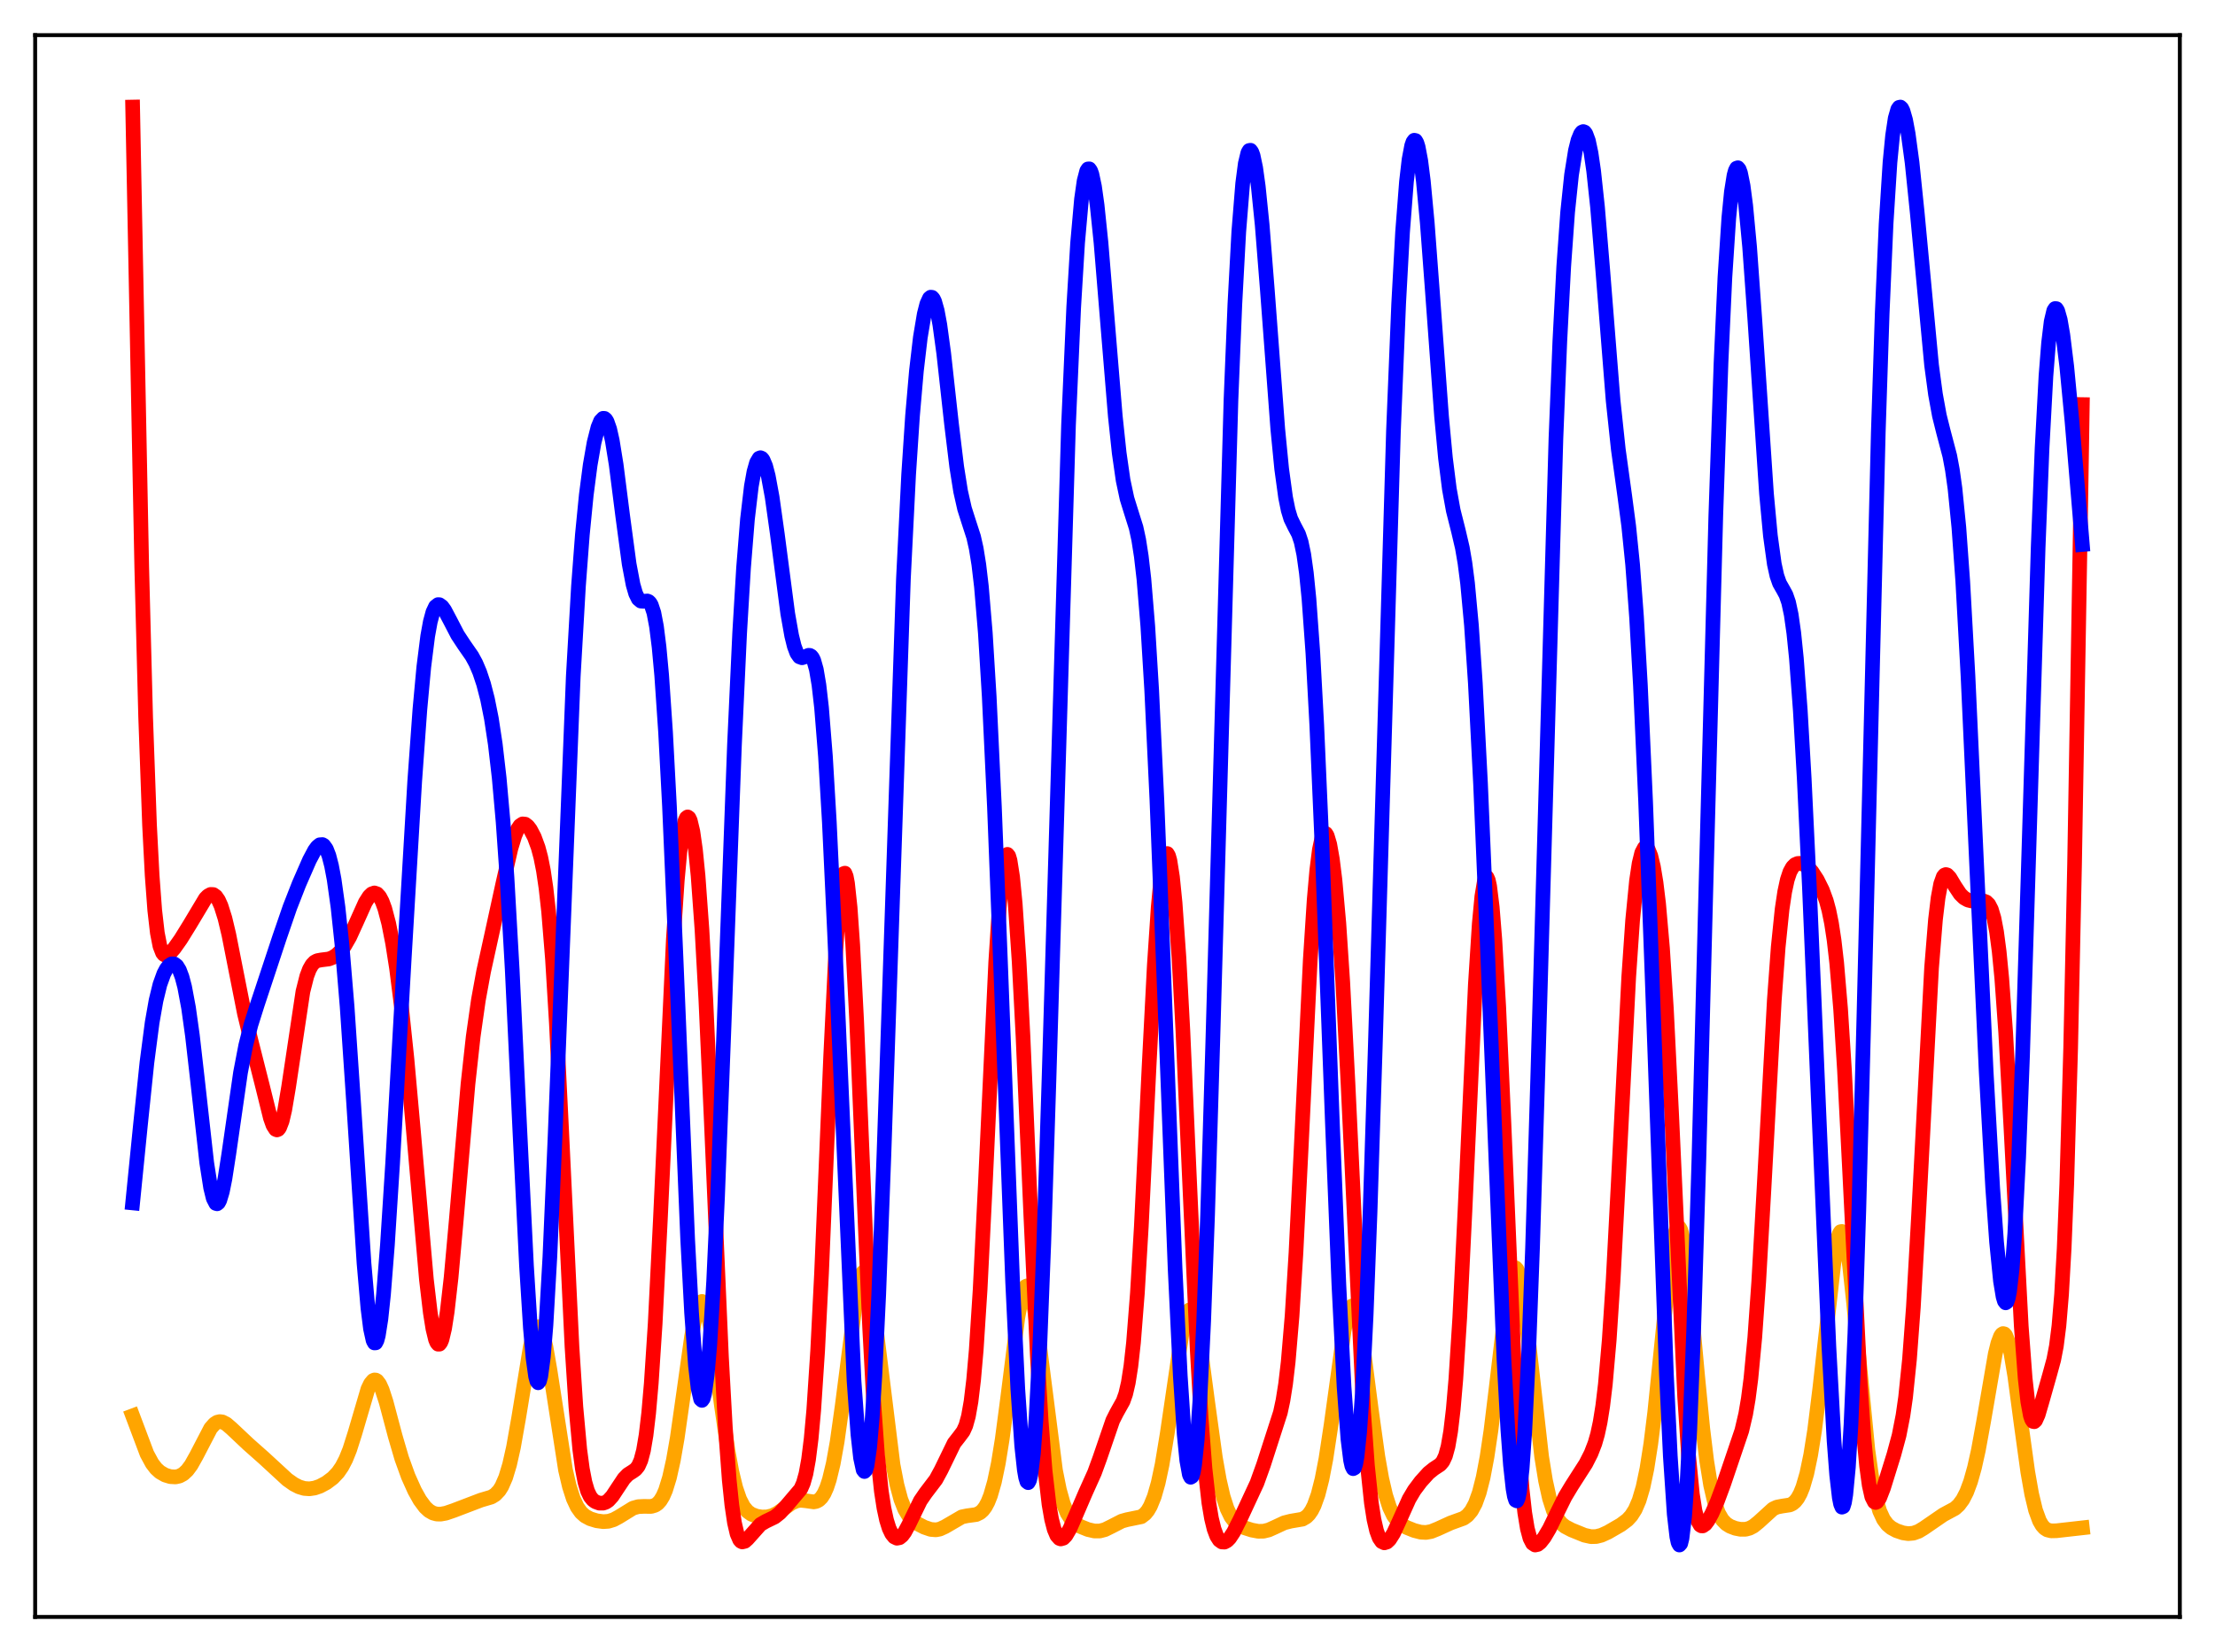 <?xml version="1.0" encoding="utf-8" standalone="no"?>
<!DOCTYPE svg PUBLIC "-//W3C//DTD SVG 1.1//EN"
  "http://www.w3.org/Graphics/SVG/1.1/DTD/svg11.dtd">
<svg xmlns:xlink="http://www.w3.org/1999/xlink" width="453.6pt" height="338.4pt" viewBox="0 0 453.6 338.4" xmlns="http://www.w3.org/2000/svg" version="1.1">
 <defs>
  <style type="text/css">*{stroke-linejoin: round; stroke-linecap: butt}</style>
 </defs>
 <g id="figure_1">
  <g id="patch_1">
   <path d="M 0 338.4 
L 453.6 338.4 
L 453.6 0 
L 0 0 
z
" style="fill: #ffffff"/>
  </g>
  <g id="axes_1">
   <g id="patch_2">
    <path d="M 7.2 331.2 
L 446.4 331.2 
L 446.4 7.2 
L 7.2 7.2 
z
" style="fill: #ffffff"/>
   </g>
   <g id="matplotlib.axis_1"/>
   <g id="matplotlib.axis_2"/>
   <g id="line2d_1">
    <path d="M 27.164 290.01 
L 30.092 297.791 
L 31.156 299.755 
L 31.955 300.797 
L 32.753 301.526 
L 33.818 302.139 
L 34.883 302.464 
L 35.948 302.526 
L 36.746 302.349 
L 37.545 301.916 
L 38.343 301.172 
L 39.142 300.095 
L 40.207 298.199 
L 43.135 292.563 
L 43.933 291.66 
L 44.465 291.319 
L 44.998 291.189 
L 45.53 291.256 
L 46.329 291.662 
L 47.393 292.572 
L 50.854 295.832 
L 54.048 298.662 
L 58.839 303.078 
L 60.17 304.015 
L 61.235 304.561 
L 62.3 304.881 
L 63.364 304.959 
L 64.429 304.801 
L 65.494 304.435 
L 66.825 303.728 
L 68.156 302.727 
L 69.22 301.599 
L 70.019 300.442 
L 70.817 298.912 
L 71.616 296.931 
L 72.681 293.582 
L 75.343 284.515 
L 75.875 283.408 
L 76.407 282.778 
L 76.673 282.661 
L 76.94 282.679 
L 77.206 282.833 
L 77.738 283.534 
L 78.271 284.709 
L 79.069 287.162 
L 80.932 294.176 
L 82.263 298.724 
L 83.594 302.408 
L 84.925 305.369 
L 85.99 307.272 
L 87.055 308.709 
L 87.853 309.452 
L 88.652 309.915 
L 89.45 310.13 
L 90.249 310.146 
L 91.313 309.951 
L 92.911 309.405 
L 98.5 307.272 
L 100.63 306.643 
L 101.428 306.152 
L 102.227 305.308 
L 102.759 304.461 
L 103.558 302.629 
L 104.356 299.983 
L 105.155 296.431 
L 106.22 290.394 
L 108.615 275.782 
L 109.148 273.604 
L 109.68 272.222 
L 109.946 271.868 
L 110.212 271.751 
L 110.479 271.876 
L 110.745 272.24 
L 111.277 273.663 
L 111.809 275.922 
L 112.608 280.523 
L 115.802 301.079 
L 116.601 304.482 
L 117.399 306.968 
L 118.198 308.678 
L 118.996 309.8 
L 119.795 310.517 
L 120.86 311.093 
L 122.191 311.503 
L 123.521 311.685 
L 124.586 311.614 
L 125.651 311.288 
L 126.716 310.716 
L 129.644 308.911 
L 130.708 308.612 
L 131.773 308.56 
L 133.37 308.567 
L 134.169 308.324 
L 134.701 307.958 
L 135.233 307.362 
L 135.766 306.479 
L 136.298 305.254 
L 137.097 302.668 
L 137.895 299.088 
L 138.694 294.509 
L 140.025 285.174 
L 141.622 273.782 
L 142.42 269.515 
L 142.953 267.633 
L 143.485 266.68 
L 143.751 266.575 
L 144.017 266.724 
L 144.284 267.123 
L 144.816 268.646 
L 145.348 271.046 
L 146.147 275.947 
L 147.744 287.938 
L 149.075 297.135 
L 149.873 301.46 
L 150.672 304.749 
L 151.471 307.078 
L 152.269 308.621 
L 153.068 309.583 
L 153.866 310.156 
L 154.931 310.563 
L 155.996 310.735 
L 157.06 310.715 
L 158.125 310.462 
L 159.19 309.945 
L 160.521 309.007 
L 162.118 307.875 
L 163.183 307.416 
L 163.981 307.304 
L 165.046 307.415 
L 166.643 307.638 
L 167.175 307.537 
L 167.708 307.254 
L 168.24 306.728 
L 168.772 305.897 
L 169.305 304.701 
L 169.837 303.086 
L 170.636 299.777 
L 171.434 295.331 
L 172.499 287.744 
L 175.427 264.949 
L 175.959 262.426 
L 176.492 260.925 
L 176.758 260.596 
L 177.024 260.558 
L 177.29 260.815 
L 177.556 261.362 
L 178.089 263.289 
L 178.621 266.218 
L 179.42 272.066 
L 182.88 300.022 
L 183.679 304.138 
L 184.477 307.119 
L 185.276 309.155 
L 186.074 310.489 
L 186.873 311.362 
L 187.937 312.134 
L 189.268 312.821 
L 190.599 313.276 
L 191.664 313.362 
L 192.463 313.208 
L 193.527 312.721 
L 196.988 310.703 
L 198.052 310.485 
L 199.916 310.23 
L 200.714 309.839 
L 201.247 309.366 
L 201.779 308.661 
L 202.311 307.667 
L 202.844 306.327 
L 203.642 303.551 
L 204.441 299.726 
L 205.239 294.797 
L 206.304 286.743 
L 208.433 269.888 
L 209.232 265.594 
L 209.764 263.936 
L 210.031 263.522 
L 210.297 263.396 
L 210.563 263.563 
L 210.829 264.02 
L 211.361 265.768 
L 211.894 268.52 
L 212.692 274.116 
L 216.153 301.187 
L 216.951 305.159 
L 217.75 308.021 
L 218.548 309.957 
L 219.347 311.205 
L 220.145 311.996 
L 221.21 312.66 
L 222.807 313.303 
L 224.138 313.607 
L 225.203 313.604 
L 226.268 313.327 
L 227.599 312.671 
L 229.728 311.577 
L 230.793 311.28 
L 233.721 310.681 
L 234.519 310.071 
L 235.052 309.414 
L 235.584 308.5 
L 236.383 306.538 
L 237.181 303.736 
L 237.98 299.993 
L 239.044 293.557 
L 242.239 271.852 
L 242.771 269.745 
L 243.303 268.549 
L 243.569 268.324 
L 243.836 268.356 
L 244.102 268.646 
L 244.634 269.977 
L 245.167 272.231 
L 245.965 277.014 
L 247.296 287.029 
L 248.893 298.579 
L 249.692 303.095 
L 250.49 306.556 
L 251.289 309.029 
L 252.087 310.681 
L 252.886 311.726 
L 253.684 312.373 
L 254.749 312.901 
L 256.346 313.413 
L 257.677 313.66 
L 258.742 313.646 
L 259.807 313.388 
L 261.137 312.792 
L 263.001 311.92 
L 264.332 311.582 
L 266.727 311.174 
L 267.526 310.706 
L 268.058 310.175 
L 268.591 309.41 
L 269.123 308.359 
L 269.921 306.133 
L 270.72 302.997 
L 271.519 298.861 
L 272.583 291.878 
L 275.245 272.633 
L 275.777 270.007 
L 276.31 268.261 
L 276.576 267.76 
L 276.842 267.522 
L 277.108 267.553 
L 277.375 267.851 
L 277.907 269.229 
L 278.439 271.561 
L 279.238 276.491 
L 280.835 288.821 
L 282.166 298.355 
L 282.964 302.855 
L 283.763 306.297 
L 284.561 308.766 
L 285.36 310.441 
L 286.159 311.534 
L 286.957 312.243 
L 288.022 312.861 
L 289.619 313.499 
L 290.95 313.841 
L 292.015 313.899 
L 293.079 313.708 
L 294.41 313.172 
L 297.072 311.957 
L 299.734 310.992 
L 300.532 310.406 
L 301.331 309.453 
L 302.129 307.965 
L 302.928 305.751 
L 303.727 302.618 
L 304.525 298.401 
L 305.324 293.032 
L 306.388 284.319 
L 308.518 266.235 
L 309.316 261.742 
L 309.849 260.098 
L 310.115 259.741 
L 310.381 259.706 
L 310.647 259.996 
L 310.913 260.608 
L 311.446 262.753 
L 311.978 265.994 
L 312.777 272.415 
L 315.705 298.375 
L 316.503 303.292 
L 317.302 306.913 
L 318.1 309.408 
L 318.899 311.029 
L 319.697 312.044 
L 320.496 312.687 
L 321.827 313.384 
L 324.489 314.466 
L 325.82 314.76 
L 326.884 314.736 
L 327.949 314.466 
L 329.28 313.862 
L 331.942 312.32 
L 333.273 311.321 
L 334.071 310.45 
L 334.87 309.188 
L 335.668 307.327 
L 336.467 304.621 
L 337.265 300.819 
L 338.064 295.724 
L 338.863 289.282 
L 340.193 276.193 
L 341.791 260.371 
L 342.589 254.657 
L 343.121 252.311 
L 343.388 251.653 
L 343.654 251.361 
L 343.92 251.443 
L 344.186 251.899 
L 344.719 253.907 
L 345.251 257.258 
L 346.049 264.302 
L 347.647 281.796 
L 348.711 292.672 
L 349.51 299.242 
L 350.308 304.206 
L 351.107 307.671 
L 351.905 309.923 
L 352.704 311.306 
L 353.503 312.132 
L 354.301 312.636 
L 355.366 313.044 
L 356.431 313.257 
L 357.495 313.244 
L 358.294 313.029 
L 359.092 312.608 
L 360.157 311.746 
L 363.085 309.078 
L 363.884 308.705 
L 364.948 308.498 
L 366.545 308.259 
L 367.078 307.999 
L 367.61 307.556 
L 368.143 306.877 
L 368.675 305.905 
L 369.207 304.588 
L 370.006 301.845 
L 370.804 298.024 
L 371.603 292.99 
L 372.668 284.394 
L 375.862 255.944 
L 376.394 253.453 
L 376.66 252.695 
L 376.927 252.288 
L 377.193 252.244 
L 377.459 252.569 
L 377.725 253.26 
L 378.257 255.698 
L 378.79 259.409 
L 379.588 266.817 
L 382.516 297.015 
L 383.315 302.654 
L 384.113 306.732 
L 384.912 309.474 
L 385.711 311.215 
L 386.509 312.287 
L 387.308 312.959 
L 388.372 313.535 
L 389.703 313.984 
L 390.768 314.14 
L 391.833 314.048 
L 392.897 313.666 
L 393.962 313.023 
L 397.955 310.277 
L 400.351 308.987 
L 401.149 308.252 
L 401.948 307.171 
L 402.746 305.617 
L 403.545 303.471 
L 404.343 300.629 
L 405.142 297.043 
L 406.207 291.208 
L 408.602 277.296 
L 409.135 275.144 
L 409.667 273.719 
L 409.933 273.322 
L 410.199 273.154 
L 410.465 273.222 
L 410.732 273.532 
L 411.264 274.866 
L 411.796 277.101 
L 412.595 281.857 
L 413.926 291.857 
L 415.257 301.49 
L 416.055 306.022 
L 416.854 309.346 
L 417.652 311.525 
L 418.185 312.445 
L 418.717 313.034 
L 419.249 313.373 
L 420.048 313.573 
L 421.113 313.552 
L 426.436 312.952 
L 426.436 312.952 
" clip-path="url(#pb190a7ee0b)" style="fill: none; stroke: #ffa500; stroke-width: 3; stroke-linecap: square"/>
   </g>
   <g id="line2d_2">
    <path d="M 27.164 21.927 
L 29.027 116.192 
L 29.825 146.848 
L 30.624 169.033 
L 31.156 179.3 
L 31.689 186.454 
L 32.221 191.085 
L 32.753 193.806 
L 33.286 195.175 
L 33.552 195.501 
L 33.818 195.65 
L 34.351 195.572 
L 34.883 195.17 
L 35.681 194.26 
L 37.012 192.38 
L 38.876 189.368 
L 42.07 184.032 
L 42.602 183.496 
L 43.135 183.209 
L 43.667 183.229 
L 44.199 183.604 
L 44.732 184.371 
L 45.264 185.549 
L 46.063 188.08 
L 46.861 191.43 
L 48.192 198.181 
L 50.055 207.595 
L 51.386 213.095 
L 53.782 222.575 
L 55.379 229.023 
L 55.911 230.509 
L 56.444 231.334 
L 56.71 231.446 
L 56.976 231.338 
L 57.242 231.001 
L 57.775 229.629 
L 58.307 227.371 
L 59.105 222.631 
L 62.033 203.103 
L 62.832 199.945 
L 63.364 198.54 
L 63.897 197.612 
L 64.429 197.061 
L 64.961 196.778 
L 65.76 196.628 
L 67.357 196.428 
L 68.156 196.114 
L 68.954 195.585 
L 69.753 194.812 
L 70.551 193.767 
L 71.616 191.919 
L 72.947 189.003 
L 74.81 184.852 
L 75.609 183.596 
L 76.141 183.088 
L 76.673 182.902 
L 77.206 183.082 
L 77.738 183.662 
L 78.271 184.669 
L 78.803 186.119 
L 79.601 189.145 
L 80.4 193.205 
L 81.199 198.294 
L 82.263 206.669 
L 83.328 216.808 
L 84.659 231.598 
L 87.321 262.059 
L 88.119 268.855 
L 88.652 272.185 
L 89.184 274.378 
L 89.45 275.016 
L 89.716 275.336 
L 89.983 275.332 
L 90.249 275.005 
L 90.515 274.356 
L 91.047 272.116 
L 91.58 268.697 
L 92.378 261.676 
L 93.443 249.846 
L 95.839 222.025 
L 96.903 212.334 
L 97.968 204.83 
L 99.033 198.998 
L 100.63 191.736 
L 103.025 180.776 
L 104.623 173.807 
L 105.421 171.18 
L 105.953 169.928 
L 106.486 169.122 
L 107.018 168.762 
L 107.551 168.815 
L 108.083 169.222 
L 108.615 169.92 
L 109.414 171.44 
L 110.212 173.612 
L 110.745 175.612 
L 111.277 178.288 
L 111.809 181.891 
L 112.342 186.673 
L 113.14 196.485 
L 113.939 209.626 
L 115.004 231.329 
L 117.133 275.846 
L 117.932 288.161 
L 118.73 296.909 
L 119.263 300.887 
L 119.795 303.633 
L 120.327 305.425 
L 120.86 306.537 
L 121.392 307.205 
L 121.924 307.6 
L 122.723 307.89 
L 123.521 307.894 
L 124.054 307.712 
L 124.586 307.354 
L 125.385 306.48 
L 126.449 304.868 
L 127.78 302.866 
L 128.579 302.037 
L 129.644 301.356 
L 130.176 300.973 
L 130.708 300.314 
L 131.241 299.12 
L 131.773 297.101 
L 132.305 293.961 
L 132.838 289.438 
L 133.37 283.342 
L 134.169 271.126 
L 135.233 249.847 
L 137.895 192.382 
L 138.694 180.378 
L 139.226 174.552 
L 139.759 170.486 
L 140.291 168.109 
L 140.557 167.525 
L 140.823 167.329 
L 141.089 167.512 
L 141.356 168.071 
L 141.888 170.305 
L 142.42 174.054 
L 142.953 179.372 
L 143.751 190.376 
L 144.55 204.898 
L 145.615 228.556 
L 147.744 277.919 
L 148.543 292.387 
L 149.341 303.18 
L 149.873 308.297 
L 150.406 311.895 
L 150.938 314.183 
L 151.471 315.41 
L 151.737 315.71 
L 152.003 315.84 
L 152.535 315.713 
L 153.068 315.242 
L 155.729 312.256 
L 156.794 311.634 
L 158.657 310.732 
L 159.722 309.887 
L 161.053 308.447 
L 163.981 305.001 
L 164.513 303.785 
L 165.046 301.879 
L 165.578 298.957 
L 166.111 294.698 
L 166.643 288.83 
L 167.441 276.708 
L 168.24 260.804 
L 170.103 216.465 
L 171.168 194.622 
L 171.7 186.698 
L 172.233 181.38 
L 172.499 179.791 
L 172.765 178.946 
L 173.031 178.854 
L 173.297 179.518 
L 173.564 180.929 
L 174.096 185.906 
L 174.628 193.532 
L 175.427 209.039 
L 176.758 240.978 
L 178.089 271.936 
L 178.887 286.746 
L 179.686 297.845 
L 180.484 305.439 
L 181.017 308.894 
L 181.549 311.359 
L 182.081 313.06 
L 182.614 314.178 
L 183.146 314.829 
L 183.679 315.082 
L 184.211 314.978 
L 184.743 314.547 
L 185.276 313.83 
L 186.074 312.346 
L 188.47 307.413 
L 189.535 305.858 
L 191.664 303.059 
L 192.729 301.094 
L 195.391 295.616 
L 196.455 294.254 
L 197.254 293.181 
L 197.786 292.01 
L 198.319 290.092 
L 198.851 287.074 
L 199.383 282.633 
L 199.916 276.542 
L 200.714 264.172 
L 201.779 242.645 
L 203.908 197.067 
L 204.707 184.9 
L 205.239 179.351 
L 205.772 176.036 
L 206.038 175.235 
L 206.304 175.001 
L 206.57 175.333 
L 206.836 176.22 
L 207.369 179.626 
L 207.901 185.115 
L 208.7 196.93 
L 209.498 212.35 
L 211.095 248.943 
L 212.426 277.613 
L 213.225 291.166 
L 214.023 301.288 
L 214.822 308.158 
L 215.354 311.207 
L 215.887 313.265 
L 216.419 314.52 
L 216.951 315.127 
L 217.217 315.228 
L 217.75 315.08 
L 218.282 314.542 
L 219.081 313.181 
L 220.145 310.752 
L 222.275 305.8 
L 224.138 301.66 
L 225.203 298.743 
L 227.865 290.98 
L 228.663 289.399 
L 229.994 287.018 
L 230.527 285.515 
L 231.059 283.226 
L 231.591 279.821 
L 232.124 275.02 
L 232.922 264.869 
L 233.721 251.309 
L 235.318 218.374 
L 236.383 197.764 
L 237.181 185.84 
L 237.713 180.171 
L 238.246 176.503 
L 238.512 175.437 
L 238.778 174.881 
L 239.044 174.835 
L 239.311 175.293 
L 239.577 176.248 
L 240.109 179.631 
L 240.641 184.923 
L 241.44 196.248 
L 242.239 211.15 
L 243.569 241.077 
L 245.167 276.416 
L 245.965 290.346 
L 246.764 300.784 
L 247.562 307.868 
L 248.095 311.026 
L 248.627 313.204 
L 249.159 314.621 
L 249.692 315.459 
L 250.224 315.848 
L 250.756 315.874 
L 251.289 315.592 
L 251.821 315.048 
L 252.62 313.838 
L 253.951 311.214 
L 257.411 303.766 
L 258.742 300.065 
L 262.202 289.334 
L 262.735 286.846 
L 263.267 283.5 
L 263.799 278.99 
L 264.598 269.526 
L 265.396 256.612 
L 266.461 235.136 
L 268.324 196.606 
L 269.123 184.276 
L 269.655 178.252 
L 270.188 174.043 
L 270.72 171.562 
L 270.986 170.923 
L 271.252 170.656 
L 271.519 170.741 
L 271.785 171.159 
L 272.317 172.948 
L 272.849 175.967 
L 273.382 180.234 
L 274.18 189.124 
L 274.979 201.168 
L 276.044 221.803 
L 279.238 289.211 
L 280.036 300.227 
L 280.835 307.831 
L 281.367 311.236 
L 281.9 313.552 
L 282.432 315.001 
L 282.964 315.776 
L 283.497 316.025 
L 284.029 315.859 
L 284.561 315.354 
L 285.36 314.095 
L 286.425 311.804 
L 288.554 307.066 
L 289.619 305.268 
L 290.95 303.489 
L 292.547 301.722 
L 293.612 300.862 
L 294.943 299.986 
L 295.475 299.349 
L 296.007 298.216 
L 296.54 296.275 
L 297.072 293.193 
L 297.604 288.668 
L 298.137 282.479 
L 298.935 269.941 
L 300 248.126 
L 302.129 201.667 
L 302.928 189.22 
L 303.46 183.608 
L 303.993 180.402 
L 304.259 179.735 
L 304.525 179.702 
L 304.791 180.3 
L 305.057 181.525 
L 305.59 185.814 
L 306.122 192.441 
L 306.921 206.274 
L 307.985 230.087 
L 310.115 280.331 
L 310.913 294.688 
L 311.712 305.081 
L 312.244 309.842 
L 312.777 313.085 
L 313.309 315.082 
L 313.841 316.121 
L 314.374 316.473 
L 314.906 316.355 
L 315.439 315.929 
L 316.237 314.917 
L 317.302 313.116 
L 318.899 309.826 
L 320.496 306.597 
L 321.827 304.381 
L 324.755 299.807 
L 325.82 297.716 
L 326.618 295.655 
L 327.151 293.801 
L 327.683 291.329 
L 328.215 287.999 
L 328.748 283.573 
L 329.546 274.479 
L 330.345 262.268 
L 331.409 242.022 
L 333.539 200.138 
L 334.337 188.508 
L 335.136 180.369 
L 335.668 176.845 
L 336.201 174.672 
L 336.733 173.667 
L 336.999 173.547 
L 337.265 173.661 
L 337.532 173.996 
L 338.064 175.315 
L 338.596 177.527 
L 339.129 180.74 
L 339.661 185.116 
L 340.46 194.235 
L 341.258 206.722 
L 342.323 228.137 
L 344.985 285.998 
L 345.783 298.019 
L 346.582 306.105 
L 347.114 309.463 
L 347.647 311.464 
L 348.179 312.399 
L 348.445 312.558 
L 348.711 312.557 
L 349.244 312.185 
L 349.776 311.473 
L 350.575 310.019 
L 351.639 307.621 
L 352.97 304.036 
L 356.697 293.033 
L 357.495 289.626 
L 358.028 286.487 
L 358.56 282.369 
L 359.359 273.944 
L 360.157 262.628 
L 361.222 243.836 
L 363.351 204.893 
L 364.15 194.01 
L 364.948 186.227 
L 365.481 182.665 
L 366.013 180.198 
L 366.545 178.594 
L 367.078 177.626 
L 367.61 177.098 
L 368.143 176.866 
L 368.675 176.841 
L 369.473 177.093 
L 370.272 177.665 
L 371.071 178.556 
L 372.135 180.189 
L 373.2 182.326 
L 373.999 184.507 
L 374.531 186.476 
L 375.063 189.091 
L 375.596 192.593 
L 376.128 197.217 
L 376.927 206.654 
L 377.725 219.263 
L 378.79 240.11 
L 380.919 282.993 
L 381.718 294.64 
L 382.25 300.29 
L 382.783 304.233 
L 383.315 306.61 
L 383.847 307.652 
L 384.113 307.758 
L 384.38 307.637 
L 384.912 306.853 
L 385.711 304.798 
L 387.84 297.943 
L 388.905 294.009 
L 389.703 289.925 
L 390.236 286.194 
L 391.034 278.46 
L 391.833 267.701 
L 392.897 248.899 
L 395.559 198.229 
L 396.358 188.361 
L 396.89 183.908 
L 397.423 181.053 
L 397.955 179.563 
L 398.221 179.236 
L 398.487 179.132 
L 398.753 179.21 
L 399.286 179.76 
L 400.351 181.534 
L 401.415 183.135 
L 402.214 183.919 
L 403.012 184.365 
L 403.811 184.559 
L 404.876 184.571 
L 406.207 184.544 
L 406.739 184.74 
L 407.271 185.254 
L 407.804 186.282 
L 408.336 188.061 
L 408.868 190.852 
L 409.401 194.9 
L 409.933 200.388 
L 410.732 211.461 
L 411.796 230.75 
L 413.926 271.663 
L 414.724 282.327 
L 415.257 287.092 
L 415.789 289.974 
L 416.055 290.76 
L 416.321 291.159 
L 416.588 291.212 
L 416.854 290.969 
L 417.386 289.797 
L 418.185 287.067 
L 419.782 281.43 
L 420.58 278.502 
L 421.113 275.73 
L 421.645 271.541 
L 422.177 265.144 
L 422.71 255.718 
L 423.242 242.529 
L 424.041 214.669 
L 424.839 177.095 
L 426.17 99.299 
L 426.436 82.871 
L 426.436 82.871 
" clip-path="url(#pb190a7ee0b)" style="fill: none; stroke: #ff0000; stroke-width: 3; stroke-linecap: square"/>
   </g>
   <g id="line2d_3">
    <path d="M 27.164 246.396 
L 28.761 230.439 
L 30.092 217.62 
L 31.156 209.471 
L 31.955 204.931 
L 32.753 201.659 
L 33.552 199.443 
L 34.084 198.444 
L 34.617 197.777 
L 35.149 197.434 
L 35.681 197.437 
L 36.214 197.839 
L 36.746 198.708 
L 37.279 200.122 
L 37.811 202.148 
L 38.609 206.42 
L 39.408 212.134 
L 40.473 221.475 
L 42.336 238.18 
L 43.135 243.295 
L 43.667 245.467 
L 44.199 246.502 
L 44.465 246.578 
L 44.732 246.365 
L 44.998 245.872 
L 45.53 244.109 
L 46.063 241.46 
L 46.861 236.319 
L 49.257 219.683 
L 50.321 214.144 
L 51.386 209.917 
L 52.717 205.696 
L 57.242 192.02 
L 59.372 185.831 
L 61.235 181.063 
L 63.364 176.195 
L 64.429 174.189 
L 64.961 173.462 
L 65.494 173.032 
L 66.026 172.995 
L 66.292 173.155 
L 66.825 173.892 
L 67.357 175.256 
L 67.889 177.318 
L 68.422 180.131 
L 69.22 185.836 
L 70.019 193.366 
L 71.084 206.178 
L 72.415 225.888 
L 74.544 258.762 
L 75.343 267.956 
L 75.875 272.185 
L 76.407 274.6 
L 76.673 275.079 
L 76.94 275.062 
L 77.206 274.551 
L 77.472 273.555 
L 78.004 270.18 
L 78.537 265.136 
L 79.335 255.034 
L 80.4 238.377 
L 82.796 196.077 
L 84.925 160.055 
L 85.99 145.301 
L 86.788 136.625 
L 87.587 130.287 
L 88.119 127.356 
L 88.652 125.383 
L 89.184 124.257 
L 89.716 123.843 
L 89.983 123.857 
L 90.515 124.237 
L 91.047 124.966 
L 92.112 126.977 
L 93.709 130.052 
L 95.04 132.073 
L 96.637 134.369 
L 97.436 135.833 
L 98.234 137.701 
L 99.033 140.101 
L 99.831 143.187 
L 100.63 147.19 
L 101.428 152.441 
L 102.227 159.354 
L 103.025 168.345 
L 103.824 179.707 
L 104.889 198.551 
L 106.486 232.167 
L 107.817 259.257 
L 108.615 271.987 
L 109.148 278.106 
L 109.68 281.934 
L 109.946 282.913 
L 110.212 283.24 
L 110.479 282.905 
L 110.745 281.903 
L 111.277 277.925 
L 111.809 271.42 
L 112.608 257.438 
L 113.673 232.735 
L 117.399 138.517 
L 118.464 120.019 
L 119.263 109.482 
L 120.061 101.385 
L 120.86 95.242 
L 121.658 90.672 
L 122.457 87.521 
L 122.989 86.239 
L 123.521 85.681 
L 123.788 85.697 
L 124.054 85.92 
L 124.32 86.356 
L 124.852 87.874 
L 125.385 90.238 
L 126.183 95.18 
L 127.514 105.641 
L 128.845 115.55 
L 129.644 119.758 
L 130.176 121.594 
L 130.708 122.673 
L 131.241 123.124 
L 131.773 123.164 
L 132.572 123.101 
L 132.838 123.216 
L 133.104 123.473 
L 133.37 123.914 
L 133.903 125.512 
L 134.435 128.304 
L 134.967 132.519 
L 135.5 138.299 
L 136.298 149.997 
L 137.097 165.103 
L 138.428 195.939 
L 140.823 253.841 
L 141.622 268.835 
L 142.42 279.743 
L 142.953 284.343 
L 143.485 286.616 
L 143.751 286.85 
L 144.017 286.475 
L 144.284 285.491 
L 144.816 281.715 
L 145.348 275.603 
L 146.147 262.4 
L 146.945 245.07 
L 148.276 210.092 
L 150.406 152.651 
L 151.471 129.641 
L 152.269 116.29 
L 153.068 106.368 
L 153.866 99.597 
L 154.399 96.627 
L 154.931 94.748 
L 155.463 93.855 
L 155.729 93.752 
L 155.996 93.869 
L 156.262 94.196 
L 156.794 95.461 
L 157.327 97.492 
L 158.125 101.822 
L 159.19 109.414 
L 161.319 125.683 
L 162.118 130.2 
L 162.65 132.358 
L 163.183 133.79 
L 163.715 134.541 
L 164.247 134.735 
L 164.78 134.569 
L 165.578 134.227 
L 165.844 134.244 
L 166.111 134.394 
L 166.377 134.719 
L 166.643 135.261 
L 167.175 137.143 
L 167.708 140.306 
L 168.24 144.95 
L 169.039 154.909 
L 169.837 168.409 
L 170.902 191.052 
L 174.895 282.851 
L 175.693 293.874 
L 176.225 298.627 
L 176.758 301.089 
L 177.024 301.419 
L 177.29 301.135 
L 177.556 300.231 
L 178.089 296.556 
L 178.621 290.424 
L 179.153 281.929 
L 179.952 265.123 
L 181.017 236.516 
L 185.009 118.527 
L 186.074 97.219 
L 186.873 85.151 
L 187.671 75.951 
L 188.47 69.12 
L 189.268 64.338 
L 189.801 62.25 
L 190.333 61.085 
L 190.599 60.867 
L 190.865 60.901 
L 191.132 61.193 
L 191.398 61.746 
L 191.93 63.631 
L 192.463 66.503 
L 193.261 72.37 
L 194.858 86.846 
L 195.923 95.627 
L 196.721 100.639 
L 197.52 104.179 
L 198.319 106.69 
L 199.383 109.977 
L 199.916 112.342 
L 200.448 115.637 
L 200.98 120.15 
L 201.779 129.646 
L 202.577 142.678 
L 203.642 165.217 
L 204.973 199.357 
L 207.369 262.559 
L 208.433 284.525 
L 209.232 296.162 
L 209.764 301.086 
L 210.031 302.614 
L 210.297 303.49 
L 210.563 303.699 
L 210.829 303.227 
L 211.095 302.07 
L 211.628 297.69 
L 212.16 290.601 
L 212.959 275.16 
L 213.757 254.592 
L 214.822 221.003 
L 218.815 87.101 
L 219.879 62.91 
L 220.678 49.744 
L 221.476 40.788 
L 222.009 37.052 
L 222.541 35.012 
L 222.807 34.603 
L 223.073 34.586 
L 223.34 34.95 
L 223.606 35.683 
L 224.138 38.196 
L 224.671 41.992 
L 225.469 49.704 
L 226.8 65.913 
L 228.397 85.242 
L 229.196 92.796 
L 229.994 98.367 
L 230.793 102.119 
L 231.591 104.697 
L 232.656 108.08 
L 233.188 110.536 
L 233.721 113.948 
L 234.253 118.589 
L 235.052 128.26 
L 235.85 141.385 
L 236.915 163.836 
L 238.246 197.519 
L 240.641 259.791 
L 241.706 281.826 
L 242.505 293.841 
L 243.037 299.175 
L 243.569 302.096 
L 243.836 302.596 
L 244.102 302.433 
L 244.368 301.596 
L 244.634 300.076 
L 245.167 294.983 
L 245.699 287.183 
L 246.497 270.638 
L 247.296 248.866 
L 248.361 213.455 
L 252.087 81.915 
L 252.886 62.236 
L 253.684 47.471 
L 254.483 37.568 
L 255.015 33.493 
L 255.548 31.277 
L 255.814 30.82 
L 256.08 30.774 
L 256.346 31.122 
L 256.612 31.847 
L 257.145 34.366 
L 257.677 38.198 
L 258.476 46.075 
L 259.54 59.489 
L 261.67 87.875 
L 262.468 96.04 
L 263.267 101.887 
L 263.799 104.504 
L 264.332 106.266 
L 265.13 107.899 
L 265.929 109.406 
L 266.461 111.012 
L 266.993 113.554 
L 267.526 117.362 
L 268.058 122.68 
L 268.857 133.759 
L 269.655 148.515 
L 270.72 172.984 
L 272.849 229.831 
L 274.18 263.085 
L 275.245 284.083 
L 276.044 294.843 
L 276.576 299.118 
L 276.842 300.304 
L 277.108 300.831 
L 277.375 300.685 
L 277.641 299.856 
L 277.907 298.343 
L 278.439 293.276 
L 278.972 285.558 
L 279.77 269.358 
L 280.569 248.32 
L 281.633 214.555 
L 285.36 88.316 
L 286.425 62.221 
L 287.223 47.58 
L 288.022 37.234 
L 288.554 32.649 
L 289.087 29.836 
L 289.353 29.072 
L 289.619 28.724 
L 289.885 28.785 
L 290.151 29.245 
L 290.417 30.093 
L 290.95 32.907 
L 291.482 37.108 
L 292.281 45.633 
L 293.345 59.846 
L 295.209 85.294 
L 296.007 93.808 
L 296.806 100.156 
L 297.604 104.559 
L 298.669 108.779 
L 299.468 112.21 
L 300 115.317 
L 300.532 119.454 
L 301.331 128.087 
L 302.129 139.947 
L 303.194 160.561 
L 304.525 192.168 
L 307.985 278.369 
L 308.784 292.85 
L 309.316 300.075 
L 309.849 304.978 
L 310.115 306.476 
L 310.381 307.303 
L 310.647 307.438 
L 310.913 306.868 
L 311.18 305.586 
L 311.712 300.879 
L 312.244 293.367 
L 313.043 277.147 
L 313.841 255.666 
L 314.906 220.676 
L 318.633 89.832 
L 319.431 69.919 
L 320.23 54.578 
L 321.028 43.454 
L 321.827 35.806 
L 322.625 30.829 
L 323.158 28.692 
L 323.69 27.396 
L 323.956 27.06 
L 324.223 26.94 
L 324.489 27.044 
L 324.755 27.385 
L 325.287 28.822 
L 325.82 31.337 
L 326.352 34.972 
L 327.151 42.432 
L 328.215 55.257 
L 330.345 82.052 
L 331.409 92.063 
L 332.74 101.697 
L 333.539 107.77 
L 334.337 115.641 
L 335.136 126.345 
L 335.935 140.406 
L 336.999 164.218 
L 338.33 200.079 
L 341.258 281.513 
L 342.057 298.288 
L 342.855 310.161 
L 343.388 314.779 
L 343.654 316.003 
L 343.92 316.473 
L 344.186 316.176 
L 344.452 315.105 
L 344.985 310.641 
L 345.517 303.145 
L 346.049 292.764 
L 346.848 272.275 
L 347.913 237.395 
L 349.51 175.555 
L 351.373 105.587 
L 352.438 74.339 
L 353.236 56.858 
L 354.035 44.641 
L 354.567 39.262 
L 355.1 35.917 
L 355.366 34.955 
L 355.632 34.441 
L 355.898 34.359 
L 356.164 34.691 
L 356.431 35.423 
L 356.963 38.033 
L 357.495 42.081 
L 358.294 50.566 
L 359.359 65.377 
L 361.754 101.148 
L 362.553 109.728 
L 363.351 115.525 
L 363.884 117.942 
L 364.416 119.467 
L 365.215 120.873 
L 365.747 121.854 
L 366.279 123.392 
L 366.812 125.885 
L 367.344 129.643 
L 367.876 134.861 
L 368.675 145.54 
L 369.473 159.383 
L 370.538 181.635 
L 372.401 226.058 
L 374.531 275.867 
L 375.596 295.214 
L 376.128 302.161 
L 376.66 306.771 
L 376.927 308.095 
L 377.193 308.717 
L 377.459 308.609 
L 377.725 307.749 
L 377.991 306.121 
L 378.524 300.524 
L 379.056 291.805 
L 379.855 273.079 
L 380.653 248.206 
L 381.718 207.582 
L 384.646 88.57 
L 385.444 64.243 
L 386.243 45.841 
L 387.041 33.265 
L 387.574 27.766 
L 388.106 24.234 
L 388.639 22.373 
L 388.905 21.987 
L 389.171 21.927 
L 389.437 22.172 
L 389.703 22.701 
L 390.236 24.556 
L 390.768 27.393 
L 391.567 33.303 
L 392.631 43.681 
L 395.559 74.809 
L 396.358 80.765 
L 397.156 85.136 
L 397.955 88.335 
L 399.286 93.384 
L 399.818 96.24 
L 400.351 100.045 
L 401.149 108.042 
L 401.948 119.119 
L 403.012 138.377 
L 404.609 173.253 
L 406.739 219.52 
L 408.07 243.275 
L 408.868 254.403 
L 409.667 262.405 
L 410.199 265.622 
L 410.465 266.504 
L 410.732 266.863 
L 410.998 266.67 
L 411.264 265.9 
L 411.53 264.529 
L 412.063 259.907 
L 412.595 252.702 
L 413.393 237.062 
L 414.192 216.112 
L 415.523 173.012 
L 417.386 112.102 
L 418.185 91.837 
L 418.983 77.001 
L 419.516 70.245 
L 420.048 65.859 
L 420.58 63.61 
L 420.847 63.199 
L 421.113 63.217 
L 421.379 63.629 
L 421.911 65.503 
L 422.444 68.587 
L 423.242 75.056 
L 424.307 86.229 
L 426.436 111.528 
L 426.436 111.528 
" clip-path="url(#pb190a7ee0b)" style="fill: none; stroke: #0000ff; stroke-width: 3; stroke-linecap: square"/>
   </g>
   <g id="patch_3">
    <path d="M 7.2 331.2 
L 7.2 7.2 
" style="fill: none; stroke: #000000; stroke-width: 0.8; stroke-linejoin: miter; stroke-linecap: square"/>
   </g>
   <g id="patch_4">
    <path d="M 446.4 331.2 
L 446.4 7.2 
" style="fill: none; stroke: #000000; stroke-width: 0.8; stroke-linejoin: miter; stroke-linecap: square"/>
   </g>
   <g id="patch_5">
    <path d="M 7.2 331.2 
L 446.4 331.2 
" style="fill: none; stroke: #000000; stroke-width: 0.8; stroke-linejoin: miter; stroke-linecap: square"/>
   </g>
   <g id="patch_6">
    <path d="M 7.2 7.2 
L 446.4 7.2 
" style="fill: none; stroke: #000000; stroke-width: 0.8; stroke-linejoin: miter; stroke-linecap: square"/>
   </g>
  </g>
 </g>
 <defs>
  <clipPath id="pb190a7ee0b">
   <rect x="7.2" y="7.2" width="439.2" height="324"/>
  </clipPath>
 </defs>
</svg>
